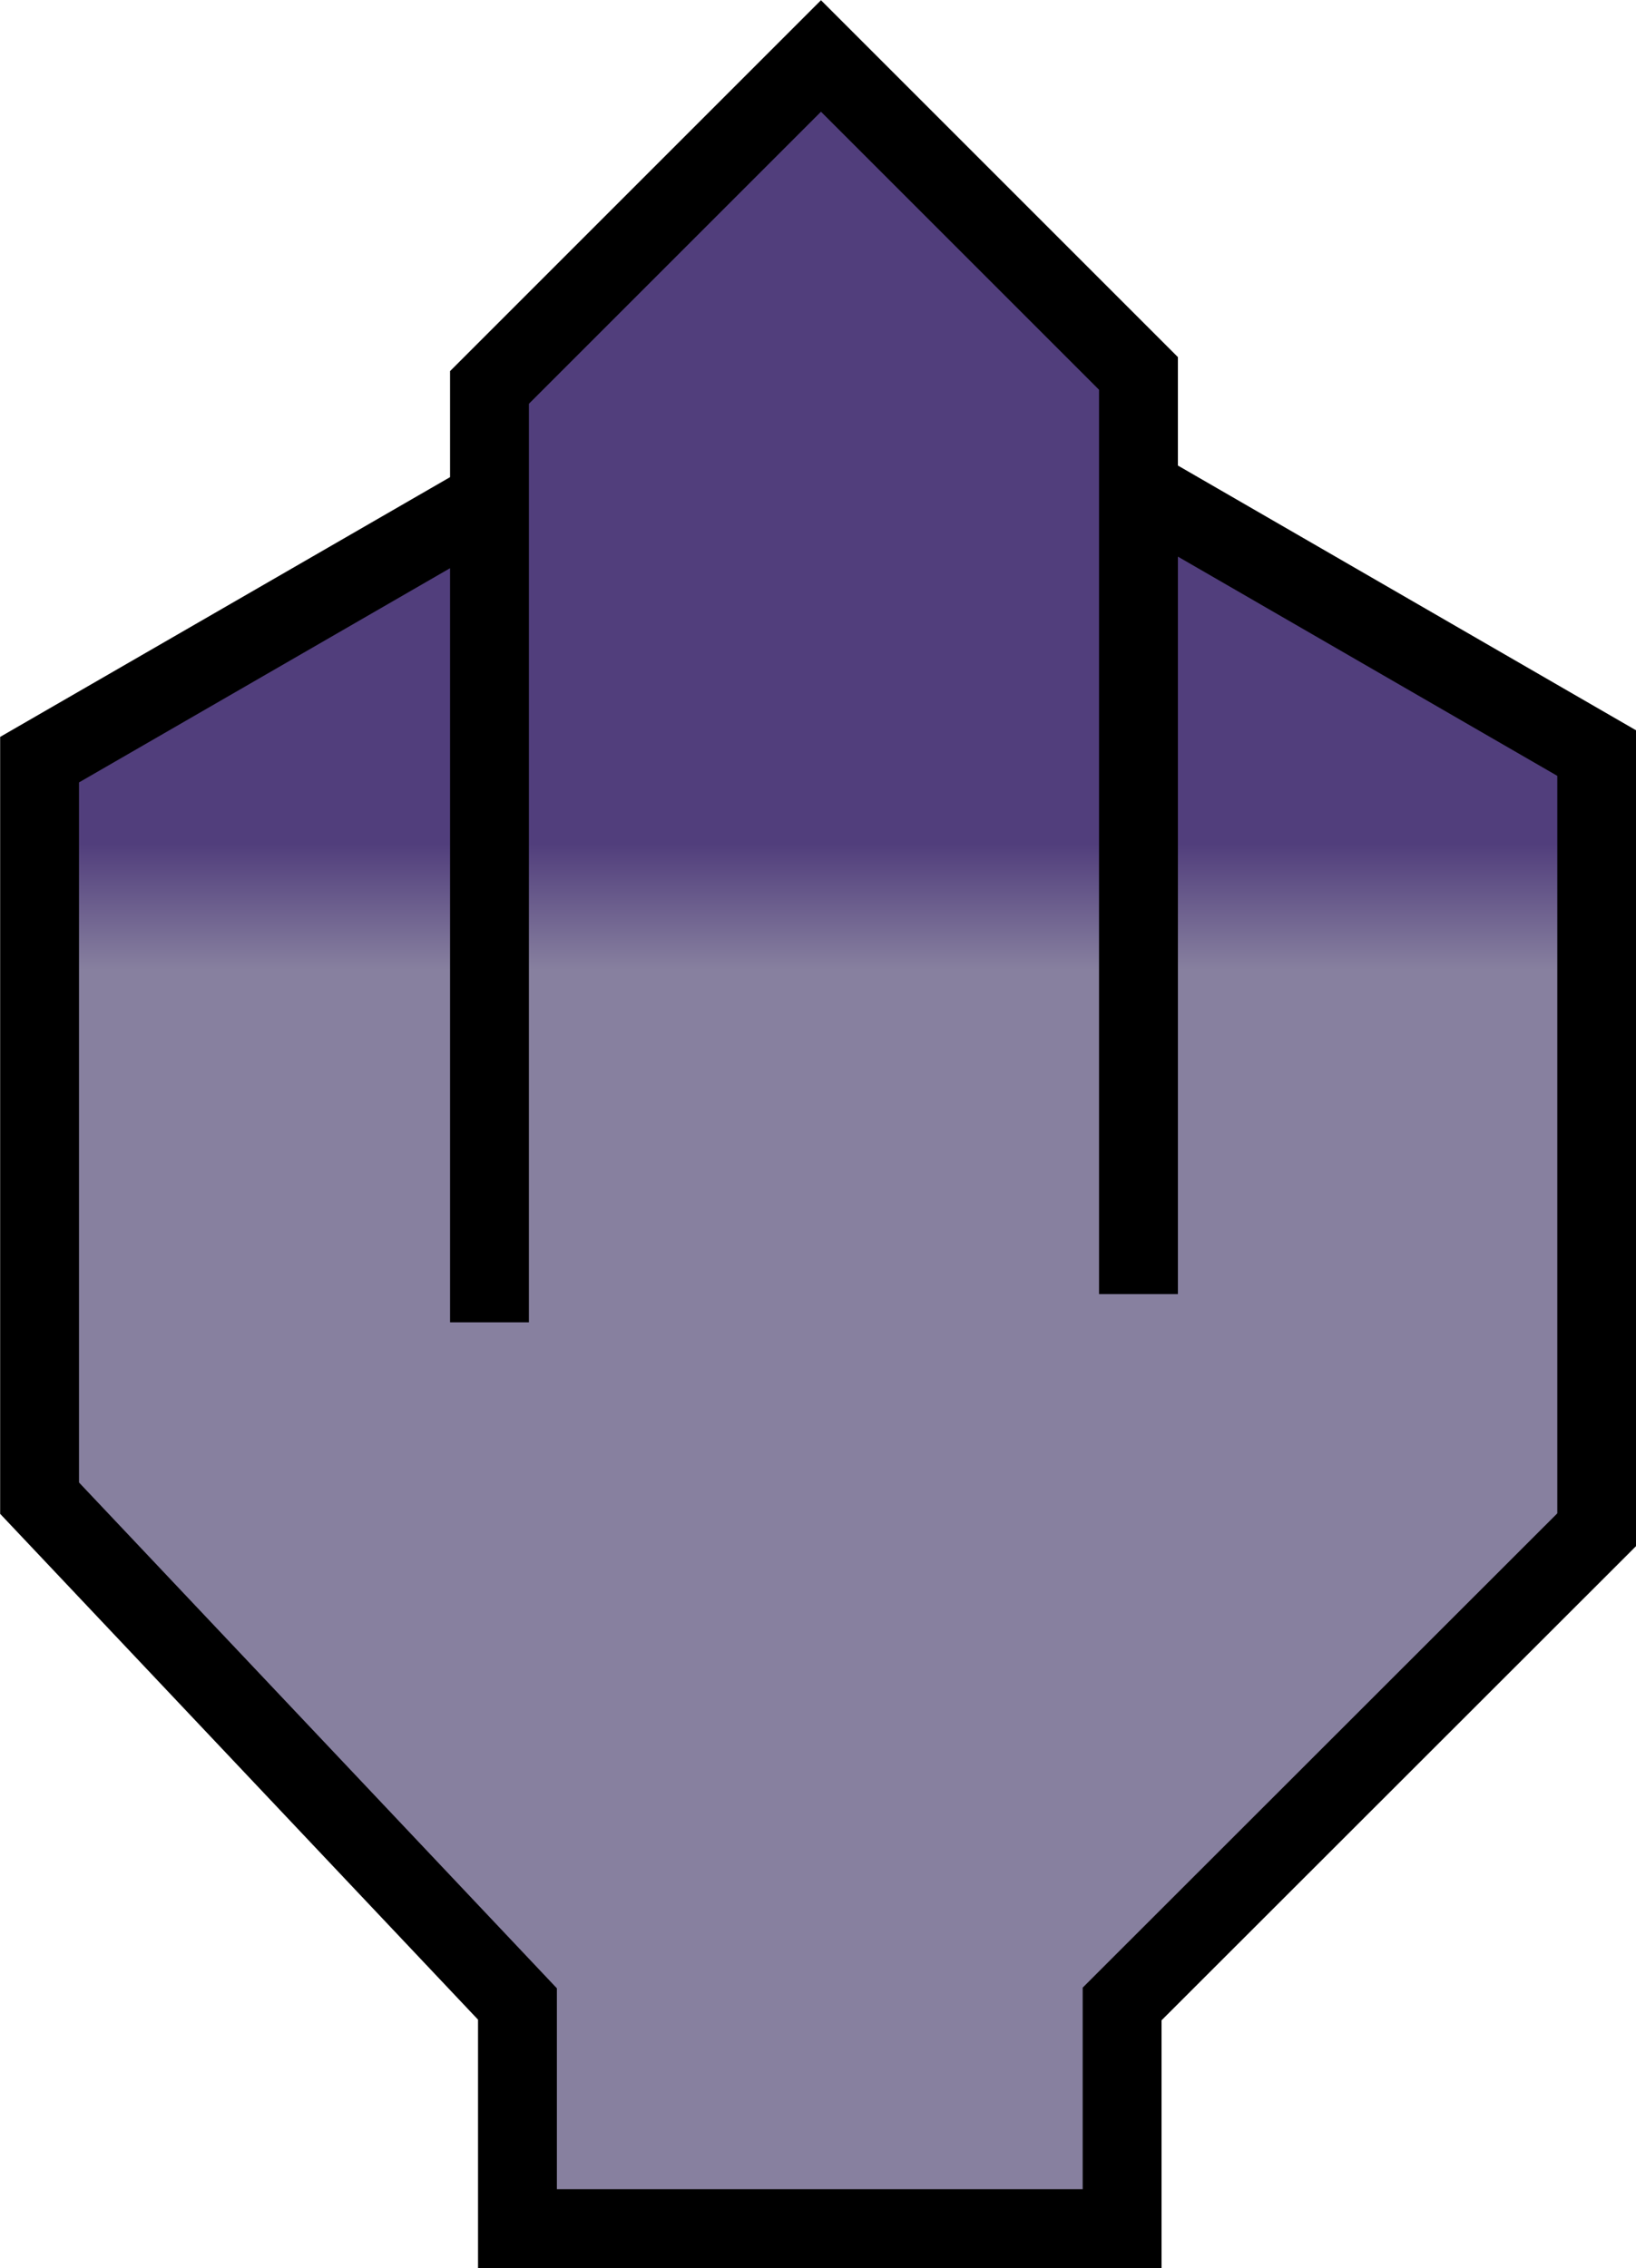 <svg xmlns="http://www.w3.org/2000/svg" xmlns:xlink="http://www.w3.org/1999/xlink" viewBox="0 0 5.498 7.623" height="28.811" width="20.779"><defs><linearGradient gradientTransform="translate(14.566 45.862)" gradientUnits="userSpaceOnUse" y2="24.739" x2="68.13" y1="25.164" x1="68.13" id="b" xlink:href="#a"/><linearGradient id="a"><stop offset="0" stop-color="#87809f"/><stop offset="1" stop-color="#513e7c"/></linearGradient></defs><path d="M81.704 74.5v.755h2.032V74.5l1.595-1.594v-2.61l-1.54-.89v2.708-3.094l-1.067-1.067-1.114 1.114v3.142-2.764l-1.512.873V72.8z" fill="url(#b)" stroke="#000" stroke-width=".265" transform="translate(-79.965 -67.765)"/></svg>